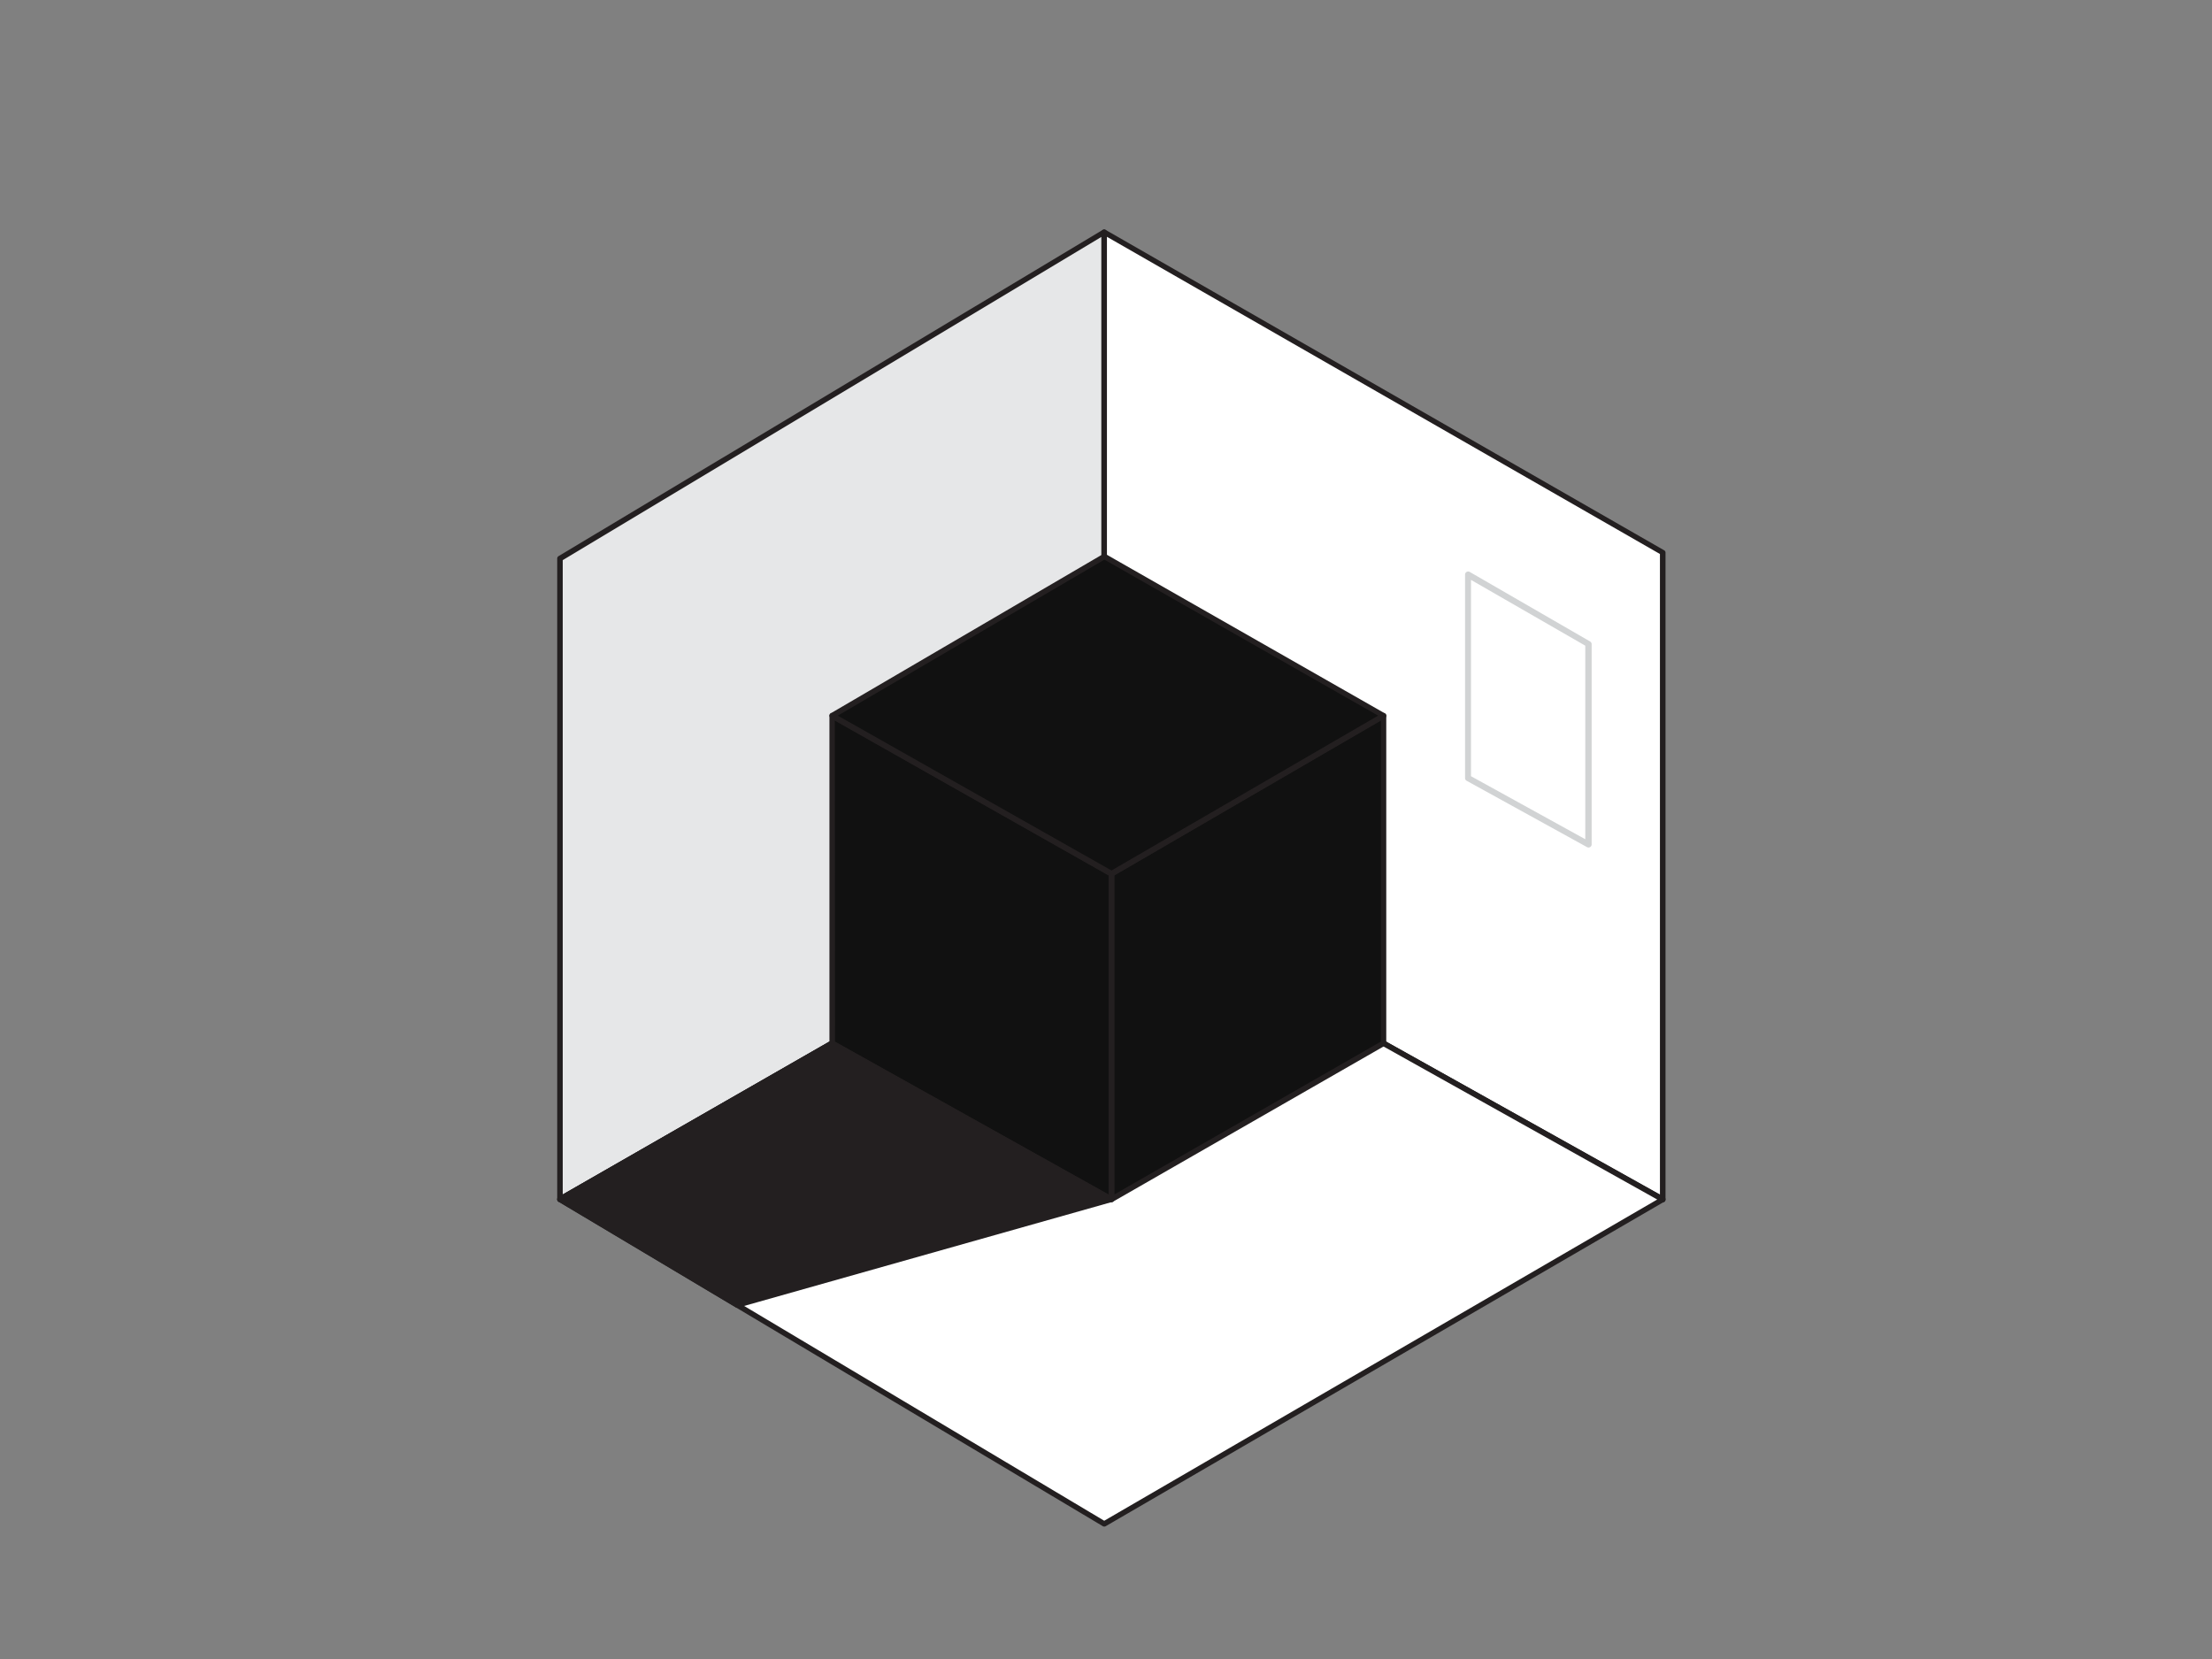 <svg xmlns="http://www.w3.org/2000/svg" viewBox="0 0 400 300"><rect x="0" y="0" width="400" height="300" fill="#808080" stroke="none"/><g id="_471_3d_model_flatline" data-name="#471_3d_model_flatline"><polygon points="101.25 216.88 101.25 101 199.67 41.95 199.67 160.43 101.25 216.88" fill="#e6e7e8"/><path d="M101.26,217.38a.59.59,0,0,1-.26-.07.51.51,0,0,1-.24-.43V101a.52.52,0,0,1,.24-.43l98.41-59a.52.52,0,0,1,.51,0,.48.48,0,0,1,.25.43V160.42a.5.5,0,0,1-.25.44L101.5,217.31A.51.51,0,0,1,101.26,217.38Zm.5-116.09V216l97.41-55.87V42.84Z" fill="#231f20"/><polygon points="199.67 160.43 300.69 216.88 300.69 99.89 199.67 41.95 199.67 160.43" fill="#fff"/><path d="M300.69,217.38a.55.55,0,0,1-.25-.07l-101-56.45a.5.5,0,0,1-.26-.44V42a.5.5,0,0,1,.25-.43.5.5,0,0,1,.5,0l101,57.94a.49.49,0,0,1,.25.43v117a.52.52,0,0,1-.25.43A.55.55,0,0,1,300.69,217.38ZM200.17,160.13l100,55.89V100.18l-100-57.36Z" fill="#231f20"/><polygon points="101.25 216.88 199.67 275.55 300.69 216.88 199.67 160.43 101.25 216.88" fill="#fff"/><path d="M199.67,276.05a.43.43,0,0,1-.25-.07L101,217.3a.47.47,0,0,1-.24-.43.48.48,0,0,1,.25-.43L199.42,160a.5.5,0,0,1,.5,0l101,56.45a.49.49,0,0,1,.26.43.52.52,0,0,1-.25.44L199.92,276A.51.51,0,0,1,199.67,276.05Zm-97.42-59.17L199.68,275l100-58.09L199.68,161Z" fill="#231f20"/><polygon points="200.97 216.88 200.97 158.01 250.18 129.41 250.18 188.65 200.97 216.88" fill="#111111"/><path d="M201,217.38a.59.59,0,0,1-.25-.07.52.52,0,0,1-.25-.43V158a.5.5,0,0,1,.25-.43L249.93,129a.5.5,0,0,1,.5,0,.52.52,0,0,1,.25.43v59.24a.5.5,0,0,1-.25.43l-49.21,28.23A.55.55,0,0,1,201,217.38Zm.5-59.08V216l48.21-27.65V130.28Z" fill="#231f20"/><polygon points="200.97 216.88 150.46 188.65 150.46 129.41 200.97 158.01 200.97 216.88" fill="#111111"/><path d="M201,217.38a.51.51,0,0,1-.24-.07l-50.51-28.22a.51.51,0,0,1-.26-.44V129.41a.52.52,0,0,1,.25-.43.5.5,0,0,1,.5,0l50.51,28.6a.47.47,0,0,1,.25.43v58.87a.5.5,0,0,1-.25.43A.52.52,0,0,1,201,217.38Zm-50-29L200.47,216V158.3l-49.51-28Z" fill="#231f20"/><polygon points="150.46 129.41 199.67 100.63 250.18 129.41 200.97 158.01 150.46 129.41" fill="#111111"/><path d="M201,158.51a.5.5,0,0,1-.24-.06l-50.51-28.6a.51.51,0,0,1-.26-.43.52.52,0,0,1,.25-.44l49.21-28.78a.5.5,0,0,1,.5,0L250.43,129a.5.5,0,0,1,0,.87l-49.21,28.59A.43.43,0,0,1,201,158.51Zm-49.5-29.1,49.5,28,48.21-28-49.5-28.21Z" fill="#231f20"/><polygon points="200.97 216.88 133.32 235.99 101.25 216.88 150.46 188.65 200.97 216.88" fill="#231f20"/><path d="M133.32,236.49a.48.48,0,0,1-.26-.07L101,217.3a.5.5,0,0,1-.24-.43.48.48,0,0,1,.25-.43l49.21-28.22a.48.48,0,0,1,.49,0l50.5,28.22a.5.5,0,0,1,.26.49.51.51,0,0,1-.36.42l-67.66,19.12Zm-31.08-19.61,31.15,18.58,66.29-18.74-49.21-27.5Z" fill="#231f20"/><path d="M287.26,153.26a.68.68,0,0,1-.27-.07l-21.77-12a.54.54,0,0,1-.29-.48V103.9a.55.55,0,0,1,.28-.48.56.56,0,0,1,.56,0L287.54,116a.56.56,0,0,1,.28.48V152.7a.56.56,0,0,1-.28.48A.54.54,0,0,1,287.26,153.26ZM266,140.36l20.67,11.4v-35L266,104.86Z" fill="#d1d3d4"/></g></svg>